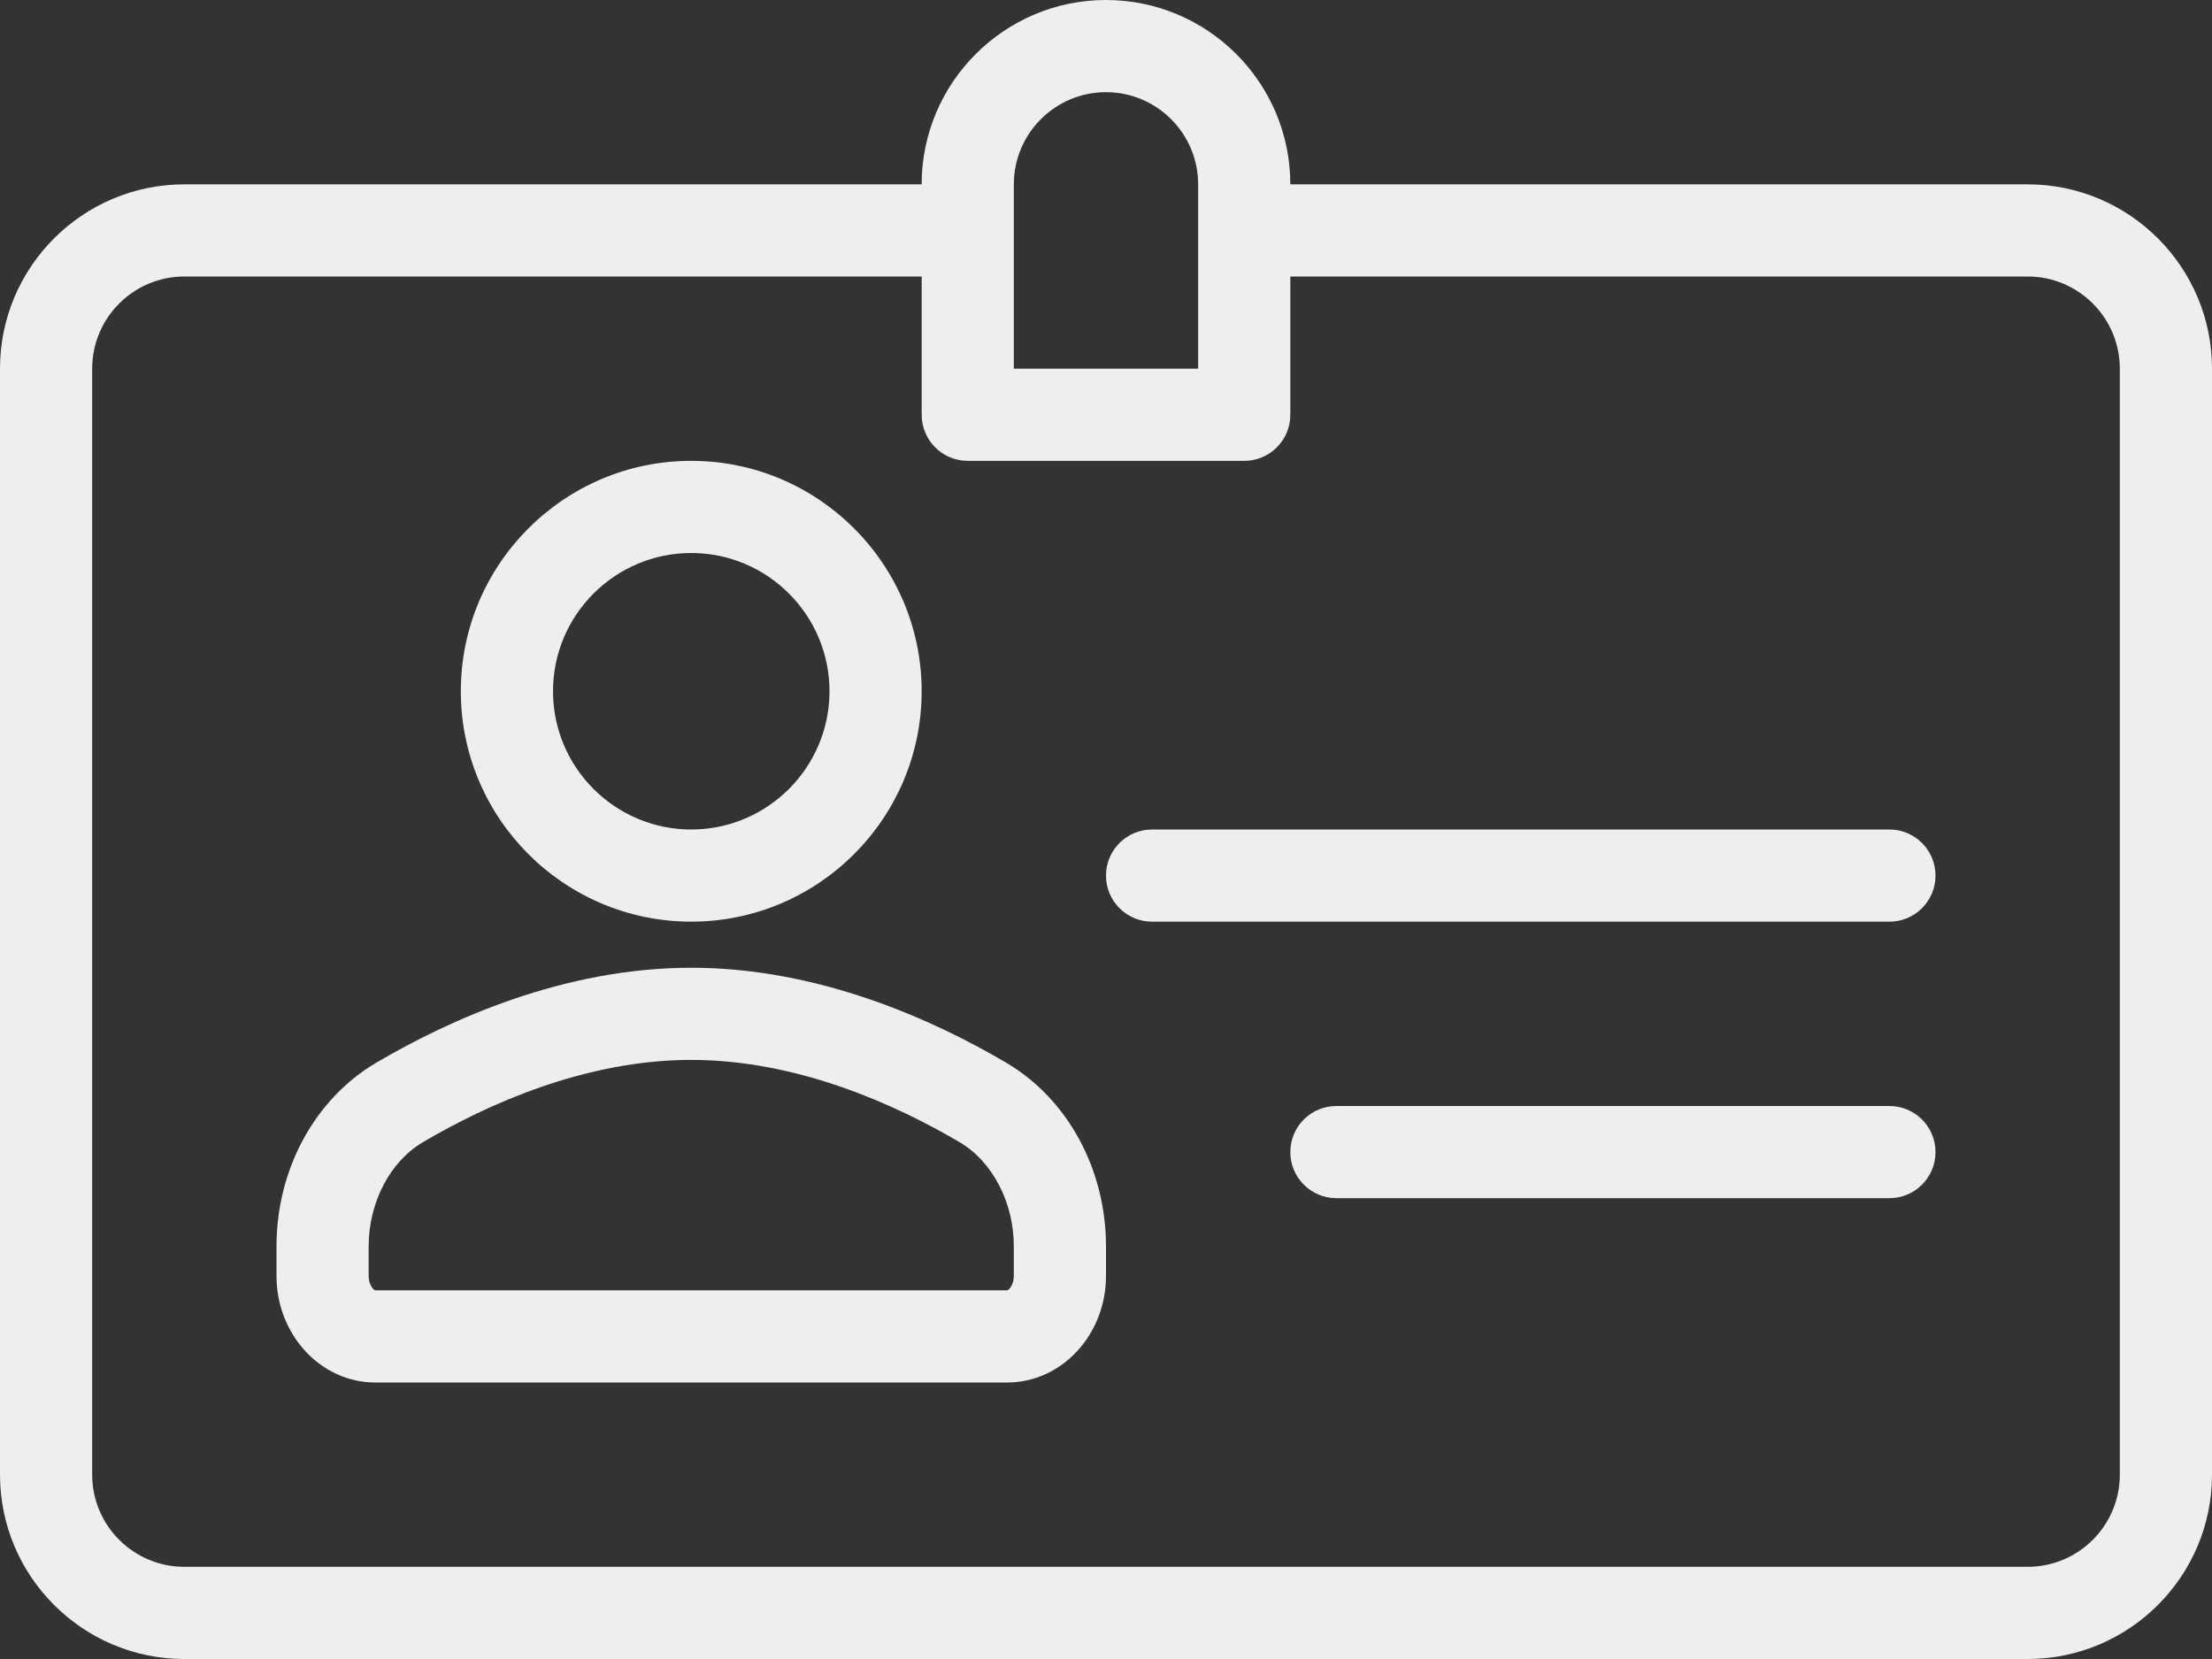 <?xml version="1.0" encoding="utf-8"?>
<svg viewBox="0 0 100 75" xmlns="http://www.w3.org/2000/svg">
  <rect x="0" y="0" width="100" height="75" fill="#333333" stroke="none"/>
  <path d="M 50 0 C 45.406 0 41.666 3.737 41.666 8.334 L 8.333 8.334 C 3.739 8.334 0 12.07 0 16.666 L 0 66.666 C 0 71.262 3.739 75 8.333 75 L 91.667 75 C 96.26 75 100 71.262 100 66.666 L 100 16.666 C 100 12.07 96.26 8.334 91.666 8.334 L 58.333 8.334 C 58.333 3.737 54.594 0 50 0 Z M 50 4.167 C 52.299 4.167 54.166 6.037 54.166 8.334 L 54.166 16.667 L 45.833 16.667 L 45.833 8.334 C 45.833 6.037 47.701 4.167 50 4.167 Z M 8.333 12.5 L 41.667 12.5 L 41.667 18.75 C 41.667 19.902 42.599 20.834 43.75 20.834 L 56.25 20.834 C 57.402 20.834 58.333 19.902 58.333 18.75 L 58.333 12.5 L 91.667 12.5 C 93.966 12.5 95.833 14.37 95.833 16.666 L 95.833 66.666 C 95.833 68.963 93.965 70.833 91.667 70.833 L 8.333 70.833 C 6.034 70.833 4.167 68.963 4.167 66.666 L 4.167 16.666 C 4.167 14.37 6.035 12.5 8.333 12.5 Z M 31.25 20.834 C 25.504 20.834 20.833 25.507 20.833 31.25 C 20.833 36.993 25.504 41.666 31.25 41.666 C 36.995 41.666 41.666 36.993 41.666 31.25 C 41.666 25.507 36.995 20.834 31.25 20.834 Z M 31.25 25 C 34.696 25 37.5 27.804 37.5 31.25 C 37.5 34.696 34.696 37.5 31.25 37.5 C 27.803 37.5 25 34.696 25 31.25 C 25 27.804 27.803 25 31.25 25 Z M 52.083 37.5 C 50.932 37.5 50 38.432 50 39.584 C 50 40.735 50.932 41.667 52.083 41.667 L 85.417 41.667 C 86.568 41.667 87.5 40.735 87.5 39.584 C 87.5 38.432 86.568 37.5 85.416 37.5 L 52.083 37.5 Z M 31.25 43.75 C 25.504 43.75 20.329 46.088 17 48.049 C 14.225 49.687 12.5 52.867 12.5 56.348 L 12.5 57.682 C 12.5 60.339 14.502 62.5 16.963 62.5 L 45.536 62.5 C 47.998 62.5 50 60.339 50 57.682 L 50 56.348 C 50 52.867 48.274 49.687 45.499 48.049 C 42.171 46.088 36.995 43.75 31.25 43.75 Z M 31.25 47.916 C 36.059 47.916 40.503 49.941 43.384 51.638 C 44.873 52.517 45.833 54.364 45.833 56.348 L 45.833 57.682 C 45.833 58.115 45.585 58.333 45.536 58.333 L 16.963 58.333 C 16.915 58.333 16.666 58.115 16.666 57.682 L 16.666 56.348 C 16.666 54.364 17.627 52.517 19.116 51.638 C 21.997 49.941 26.44 47.916 31.25 47.916 Z M 60.416 50 C 59.265 50 58.333 50.932 58.333 52.084 C 58.333 53.235 59.265 54.167 60.416 54.167 L 85.416 54.167 C 86.568 54.167 87.5 53.235 87.5 52.084 C 87.5 50.932 86.568 50 85.416 50 L 60.416 50 Z" style="fill: rgb(238, 238, 238);"/>
</svg>